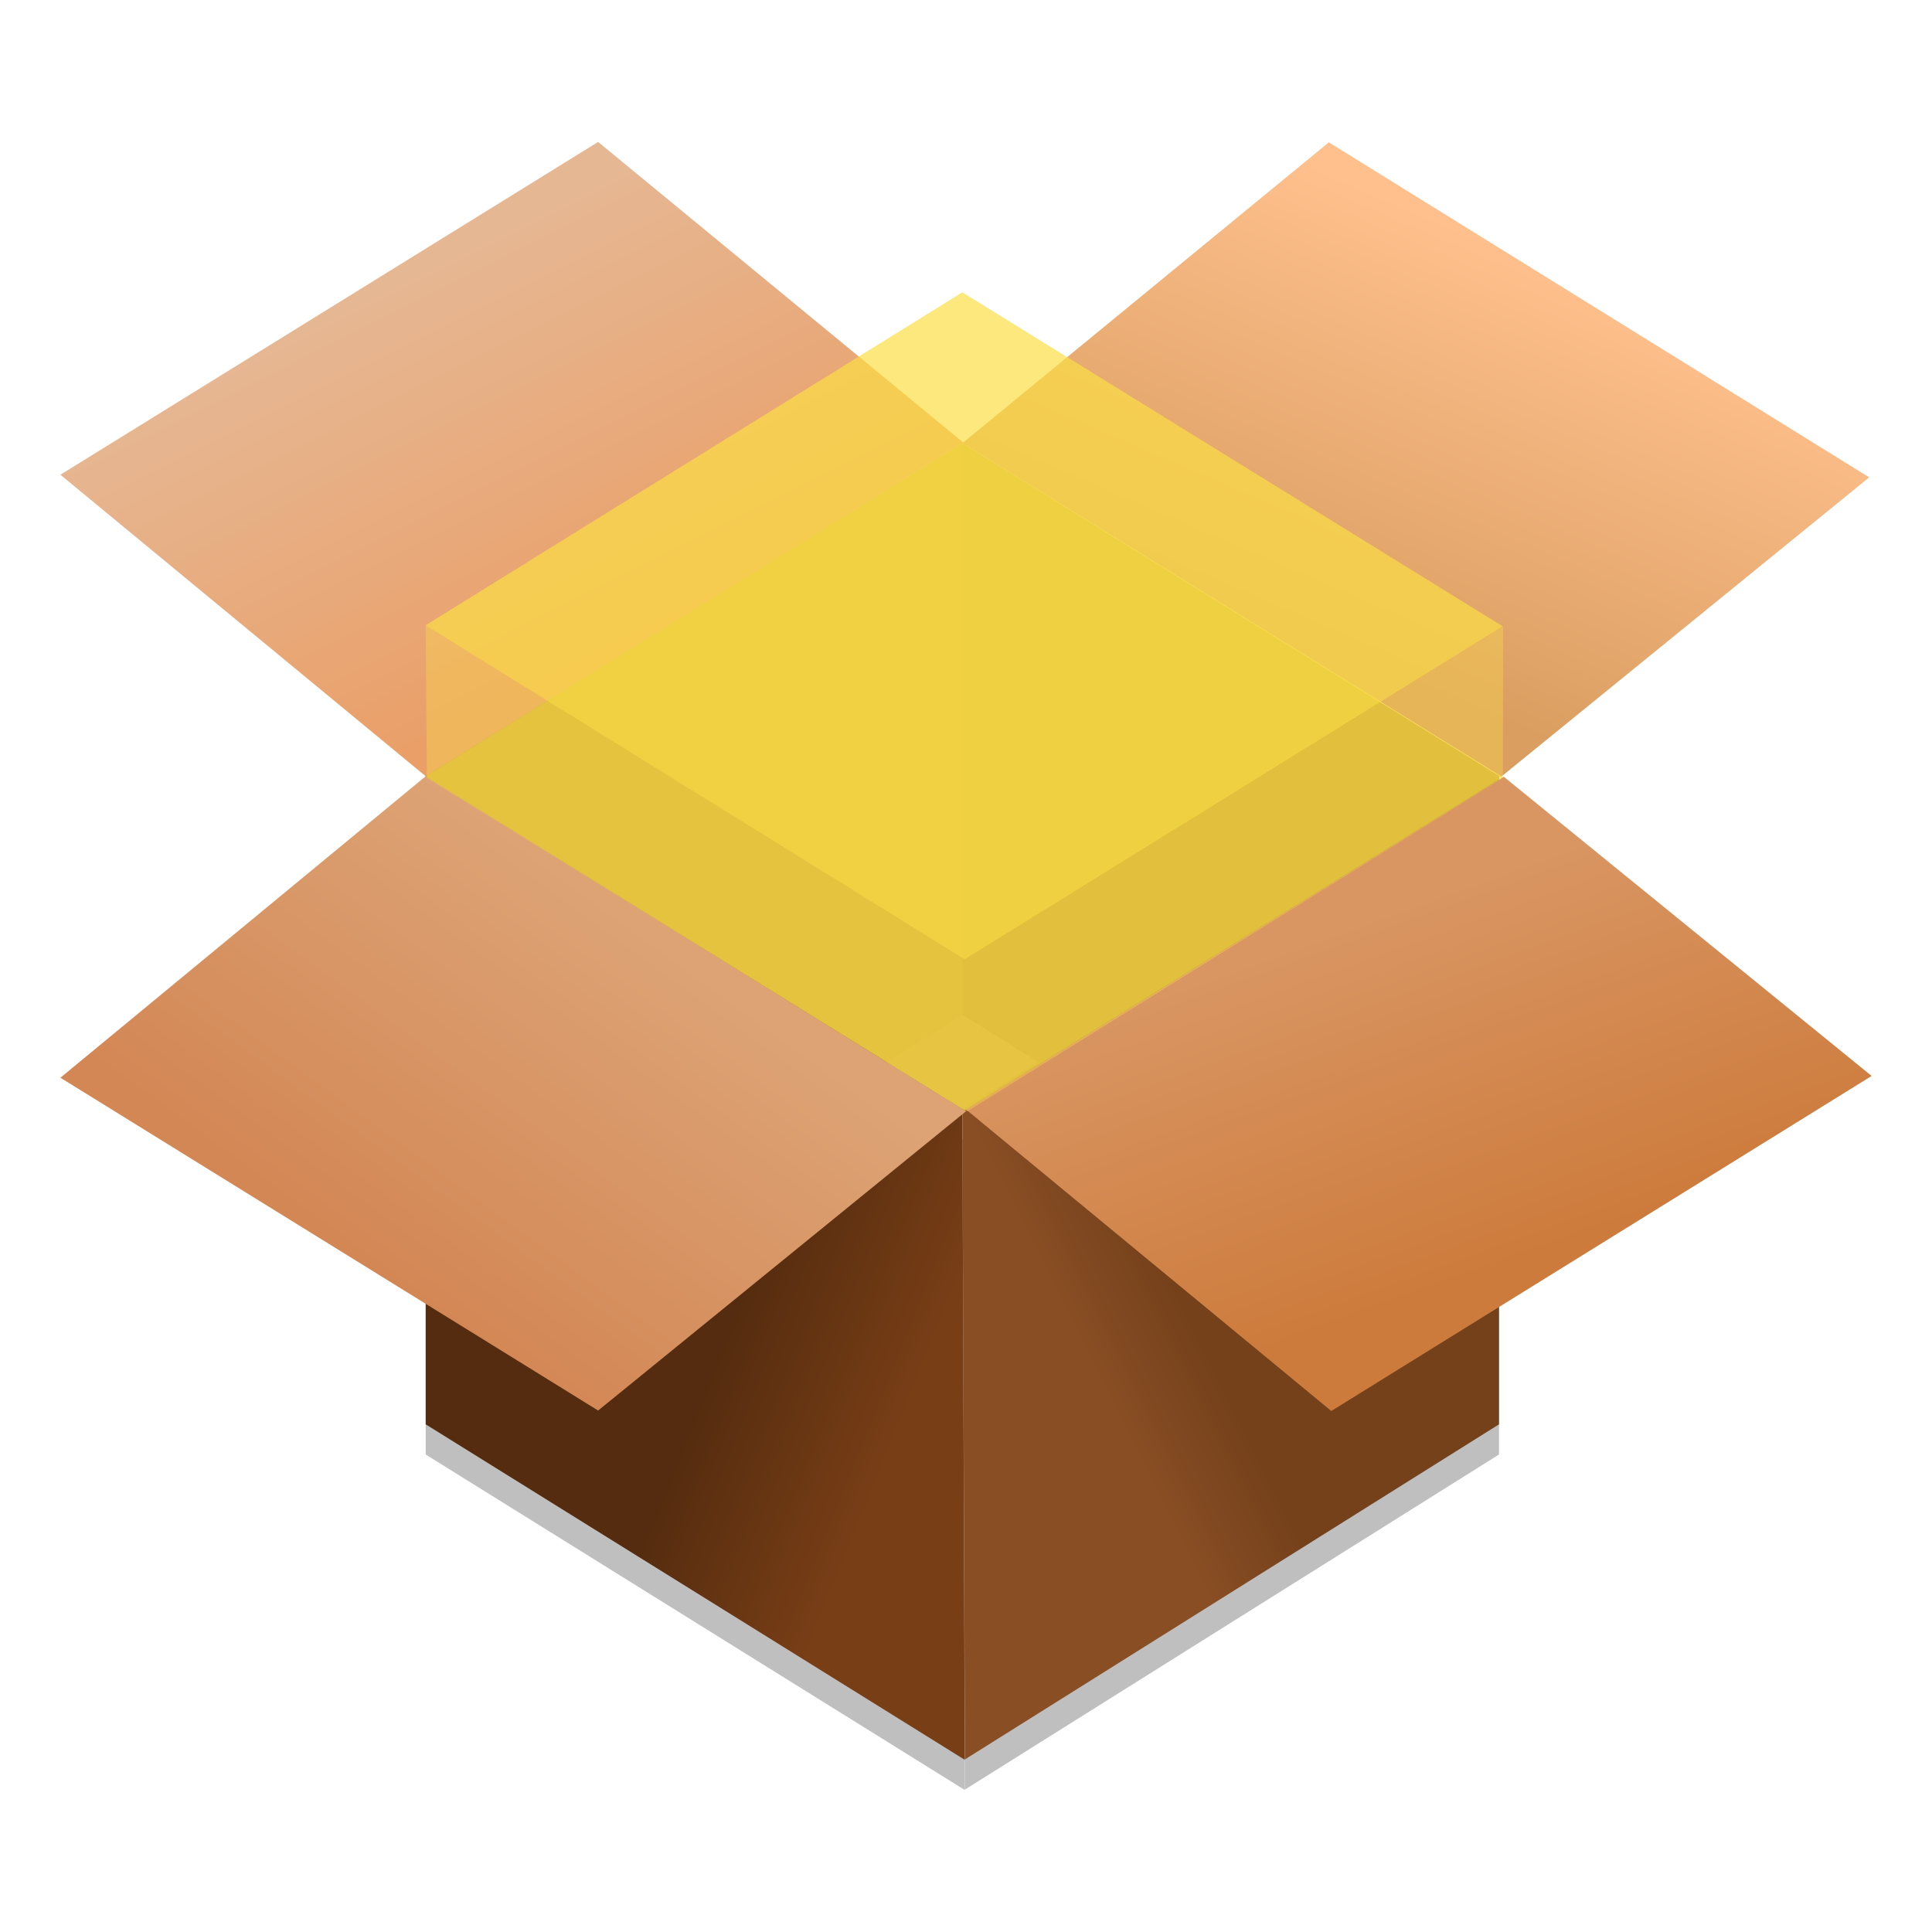 <?xml version="1.0" encoding="UTF-8" standalone="no"?>
<!-- Created with Inkscape (http://www.inkscape.org/) -->

<svg
   xmlns:osb="http://www.openswatchbook.org/uri/2009/osb"
   xmlns:dc="http://purl.org/dc/elements/1.1/"
   xmlns:cc="http://creativecommons.org/ns#"
   xmlns:rdf="http://www.w3.org/1999/02/22-rdf-syntax-ns#"
   xmlns:svg="http://www.w3.org/2000/svg"
   xmlns="http://www.w3.org/2000/svg"
   xmlns:xlink="http://www.w3.org/1999/xlink"
   xmlns:sodipodi="http://sodipodi.sourceforge.net/DTD/sodipodi-0.dtd"
   xmlns:inkscape="http://www.inkscape.org/namespaces/inkscape"
   width="128"
   height="128"
   viewBox="0 0 33.867 33.867"
   version="1.1"
   id="svg879"
   inkscape:version="0.92.2 5c3e80d, 2017-08-06"
   sodipodi:docname="application-x-deb.svg">
  <defs
     id="defs873">
    <linearGradient
       osb:paint="solid"
       id="linearGradient6987">
      <stop
         id="stop6985"
         offset="0"
         style="stop-color:#77d2fb;stop-opacity:1;" />
    </linearGradient>
    <linearGradient
       id="linearGradient3812">
      <stop
         id="stop3814"
         offset="0"
         style="stop-color:#cd7b3c;stop-opacity:1;" />
      <stop
         id="stop3816"
         offset="1"
         style="stop-color:#d99663;stop-opacity:1;" />
    </linearGradient>
    <linearGradient
       id="linearGradient4535"
       inkscape:collect="always">
      <stop
         id="stop4537"
         offset="0"
         style="stop-color:#197cf1;stop-opacity:1" />
      <stop
         id="stop4539"
         offset="1"
         style="stop-color:#59d0ff;stop-opacity:1" />
    </linearGradient>
    <linearGradient
       gradientUnits="userSpaceOnUse"
       y2="503.798"
       x2="409.571"
       y1="552.798"
       x1="408.571"
       id="linearGradient4533"
       xlink:href="#linearGradient4535"
       inkscape:collect="always" />
    <linearGradient
       id="linearGradient4619">
      <stop
         style="stop-color:#da9e61;stop-opacity:1;"
         offset="0"
         id="stop4621" />
      <stop
         style="stop-color:#ffc08d;stop-opacity:1;"
         offset="1"
         id="stop4623" />
    </linearGradient>
    <linearGradient
       id="linearGradient4611">
      <stop
         style="stop-color:#d38755;stop-opacity:1;"
         offset="0"
         id="stop4613" />
      <stop
         style="stop-color:#dda375;stop-opacity:1;"
         offset="1"
         id="stop4615" />
    </linearGradient>
    <linearGradient
       id="linearGradient4603">
      <stop
         style="stop-color:#894e24;stop-opacity:1;"
         offset="0"
         id="stop4605" />
      <stop
         style="stop-color:#75411b;stop-opacity:1;"
         offset="1"
         id="stop4607" />
    </linearGradient>
    <linearGradient
       id="linearGradient4595">
      <stop
         style="stop-color:#552c0f;stop-opacity:1;"
         offset="0"
         id="stop4597" />
      <stop
         style="stop-color:#783e16;stop-opacity:1;"
         offset="1"
         id="stop4599" />
    </linearGradient>
    <linearGradient
       id="linearGradient4570">
      <stop
         id="stop4572"
         offset="0"
         style="stop-color:#e6b793;stop-opacity:1;" />
      <stop
         id="stop4574"
         offset="1"
         style="stop-color:#ea9f68;stop-opacity:1;" />
    </linearGradient>
    <linearGradient
       y2="1002.515"
       x2="35.322"
       y1="1014.5"
       x1="26.575"
       gradientTransform="matrix(0.509,0,0,0.509,28.352,-231.59)"
       gradientUnits="userSpaceOnUse"
       id="linearGradient3841"
       xlink:href="#linearGradient4611"
       inkscape:collect="always" />
    <linearGradient
       y2="1022.675"
       x2="44.922"
       y1="1020.149"
       x1="38.672"
       gradientTransform="matrix(0.509,0,0,0.509,28.352,-231.59)"
       gradientUnits="userSpaceOnUse"
       id="linearGradient3844"
       xlink:href="#linearGradient4595"
       inkscape:collect="always" />
    <linearGradient
       y2="1001.663"
       x2="65.326"
       y1="1014.027"
       x1="69.802"
       gradientTransform="matrix(0.509,0,0,0.509,28.352,-231.59)"
       gradientUnits="userSpaceOnUse"
       id="linearGradient3847"
       xlink:href="#linearGradient3812"
       inkscape:collect="always" />
    <linearGradient
       y2="1020.598"
       x2="57.452"
       y1="1022.255"
       x1="54.138"
       gradientTransform="matrix(0.509,0,0,0.509,28.352,-231.59)"
       gradientUnits="userSpaceOnUse"
       id="linearGradient3850"
       xlink:href="#linearGradient4603"
       inkscape:collect="always" />
    <linearGradient
       y2="979.047"
       x2="64.173"
       y1="992.954"
       x1="58.184"
       gradientTransform="matrix(0.509,0,0,0.509,28.352,-231.59)"
       gradientUnits="userSpaceOnUse"
       id="linearGradient3855"
       xlink:href="#linearGradient4619"
       inkscape:collect="always" />
    <linearGradient
       y2="886.31"
       x2="155.51"
       y1="873.192"
       x1="148.928"
       gradientTransform="matrix(0.509,0,0,0.509,-32.002,-177.058)"
       gradientUnits="userSpaceOnUse"
       id="linearGradient3858"
       xlink:href="#linearGradient4570"
       inkscape:collect="always" />
  </defs>
  <sodipodi:namedview
     id="base"
     pagecolor="#ffffff"
     bordercolor="#666666"
     borderopacity="1.0"
     inkscape:pageopacity="0.0"
     inkscape:pageshadow="2"
     inkscape:zoom="1.6542969"
     inkscape:cx="120.37659"
     inkscape:cy="66.20812"
     inkscape:document-units="mm"
     inkscape:current-layer="layer1"
     showgrid="false"
     units="px"
     inkscape:window-width="1600"
     inkscape:window-height="798"
     inkscape:window-x="0"
     inkscape:window-y="0"
     inkscape:window-maximized="1" />
  <g
     inkscape:label="Layer 1"
     inkscape:groupmode="layer"
     id="layer1"
     transform="translate(0,-263.133)">
    <g
       id="g4415"
       style="fill:url(#linearGradient4533);fill-opacity:1;stroke-width:0.4"
       transform="matrix(0.661,0,0,0.661,-217.402,-67.041)" />
    <g
       id="g1460"
       transform="translate(-35.85,0.169)">
      <path
         style="opacity:0.25;fill:#000000;fill-opacity:1;fill-rule:nonzero;stroke:none;stroke-width:0.278"
         d="m 62.127,277.1 -4.86e-4,11.361 -9.361,5.873 -0.046,-11.4 z"
         id="path1442"
         inkscape:connector-curvature="0"
         sodipodi:nodetypes="ccccc" />
      <path
         sodipodi:nodetypes="ccccc"
         inkscape:connector-curvature="0"
         id="path1444"
         d="m 43.312,277.1 4.86e-4,11.361 9.45,5.881 -0.043,-11.408 z"
         style="opacity:0.25;fill:#000000;fill-opacity:1;fill-rule:nonzero;stroke:none;stroke-width:0.278" />
      <path
         sodipodi:nodetypes="ccccc"
         inkscape:connector-curvature="0"
         id="path4040"
         d="m 52.719,270.737 9.426,5.834 -9.361,5.873 -9.472,-5.873 z"
         style="fill:#925c36;fill-opacity:1;fill-rule:nonzero;stroke:none;stroke-width:0.278" />
      <path
         sodipodi:nodetypes="ccccc"
         inkscape:connector-curvature="0"
         id="path4044"
         d="m 36.909,271.286 9.426,-5.834 6.401,5.27 -9.424,5.849 z"
         style="fill:url(#linearGradient3858);fill-opacity:1;fill-rule:nonzero;stroke:none;stroke-width:0.278" />
      <path
         sodipodi:nodetypes="ccccc"
         inkscape:connector-curvature="0"
         id="path4046"
         d="m 52.721,270.732 9.446,5.846 6.449,-5.246 -9.472,-5.873 z"
         style="fill:url(#linearGradient3855);fill-opacity:1;fill-rule:nonzero;stroke:none;stroke-width:0.278" />
      <path
         style="fill:#894e24;fill-opacity:1;fill-rule:nonzero;stroke:none;stroke-width:0.278"
         d="m 52.719,270.737 -4.86e-4,10.012 -9.361,5.873 -0.046,-10.051 z"
         id="path4050"
         inkscape:connector-curvature="0"
         sodipodi:nodetypes="ccccc" />
      <path
         sodipodi:nodetypes="ccccc"
         inkscape:connector-curvature="0"
         id="path4052"
         d="m 52.719,270.737 4.87e-4,10.012 9.361,5.873 0.046,-10.051 z"
         style="fill:#783e16;fill-opacity:1;fill-rule:nonzero;stroke:none;stroke-width:0.278" />
      <path
         sodipodi:nodetypes="ccccc"
         inkscape:connector-curvature="0"
         id="path4056"
         d="m 62.127,276.571 -4.86e-4,11.361 -9.361,5.873 -0.046,-11.4 z"
         style="fill:url(#linearGradient3850);fill-opacity:1;fill-rule:nonzero;stroke:none;stroke-width:0.278" />
      <path
         style="fill:url(#linearGradient3847);fill-opacity:1;fill-rule:nonzero;stroke:none;stroke-width:0.278"
         d="m 52.784,282.413 9.426,-5.834 6.449,5.246 -9.472,5.873 z"
         id="path4048"
         inkscape:connector-curvature="0"
         sodipodi:nodetypes="ccccc" />
      <path
         style="fill:url(#linearGradient3844);fill-opacity:1;fill-rule:nonzero;stroke:none;stroke-width:0.278"
         d="m 43.312,276.571 4.86e-4,11.361 9.45,5.881 -0.043,-11.408 z"
         id="path4054"
         inkscape:connector-curvature="0"
         sodipodi:nodetypes="ccccc" />
      <path
         style="fill:url(#linearGradient3841);fill-opacity:1;fill-rule:nonzero;stroke:none;stroke-width:0.278"
         d="m 36.909,281.856 9.426,5.834 6.449,-5.246 -9.472,-5.873 z"
         id="path4042"
         inkscape:connector-curvature="0"
         sodipodi:nodetypes="ccccc" />
      <path
         sodipodi:nodetypes="ccccc"
         inkscape:connector-curvature="0"
         id="path3863"
         d="m 43.309,276.572 9.451,5.857 9.431,-5.84 -9.472,-5.855 z"
         style="opacity:0.7;fill:#fbdf45;fill-opacity:1;fill-rule:nonzero;stroke:none;stroke-width:0.278" />
      <path
         style="opacity:0.7;fill:#fbdf45;fill-opacity:1;fill-rule:nonzero;stroke:none;stroke-width:0.278"
         d="m 43.309,273.926 9.451,5.857 9.431,-5.84 -9.472,-5.855 z"
         id="path3867"
         inkscape:connector-curvature="0"
         sodipodi:nodetypes="ccccc" />
      <path
         style="opacity:0.35;fill:#fbdf45;fill-opacity:1;fill-rule:nonzero;stroke:none;stroke-width:0.278"
         d="m 43.312,273.928 0.021,2.671 9.467,5.85 9.395,-5.85 0.004,-2.659 -9.438,5.844 z"
         id="path3879"
         inkscape:connector-curvature="0"
         sodipodi:nodetypes="ccccccc" />
    </g>
  </g>
</svg>
